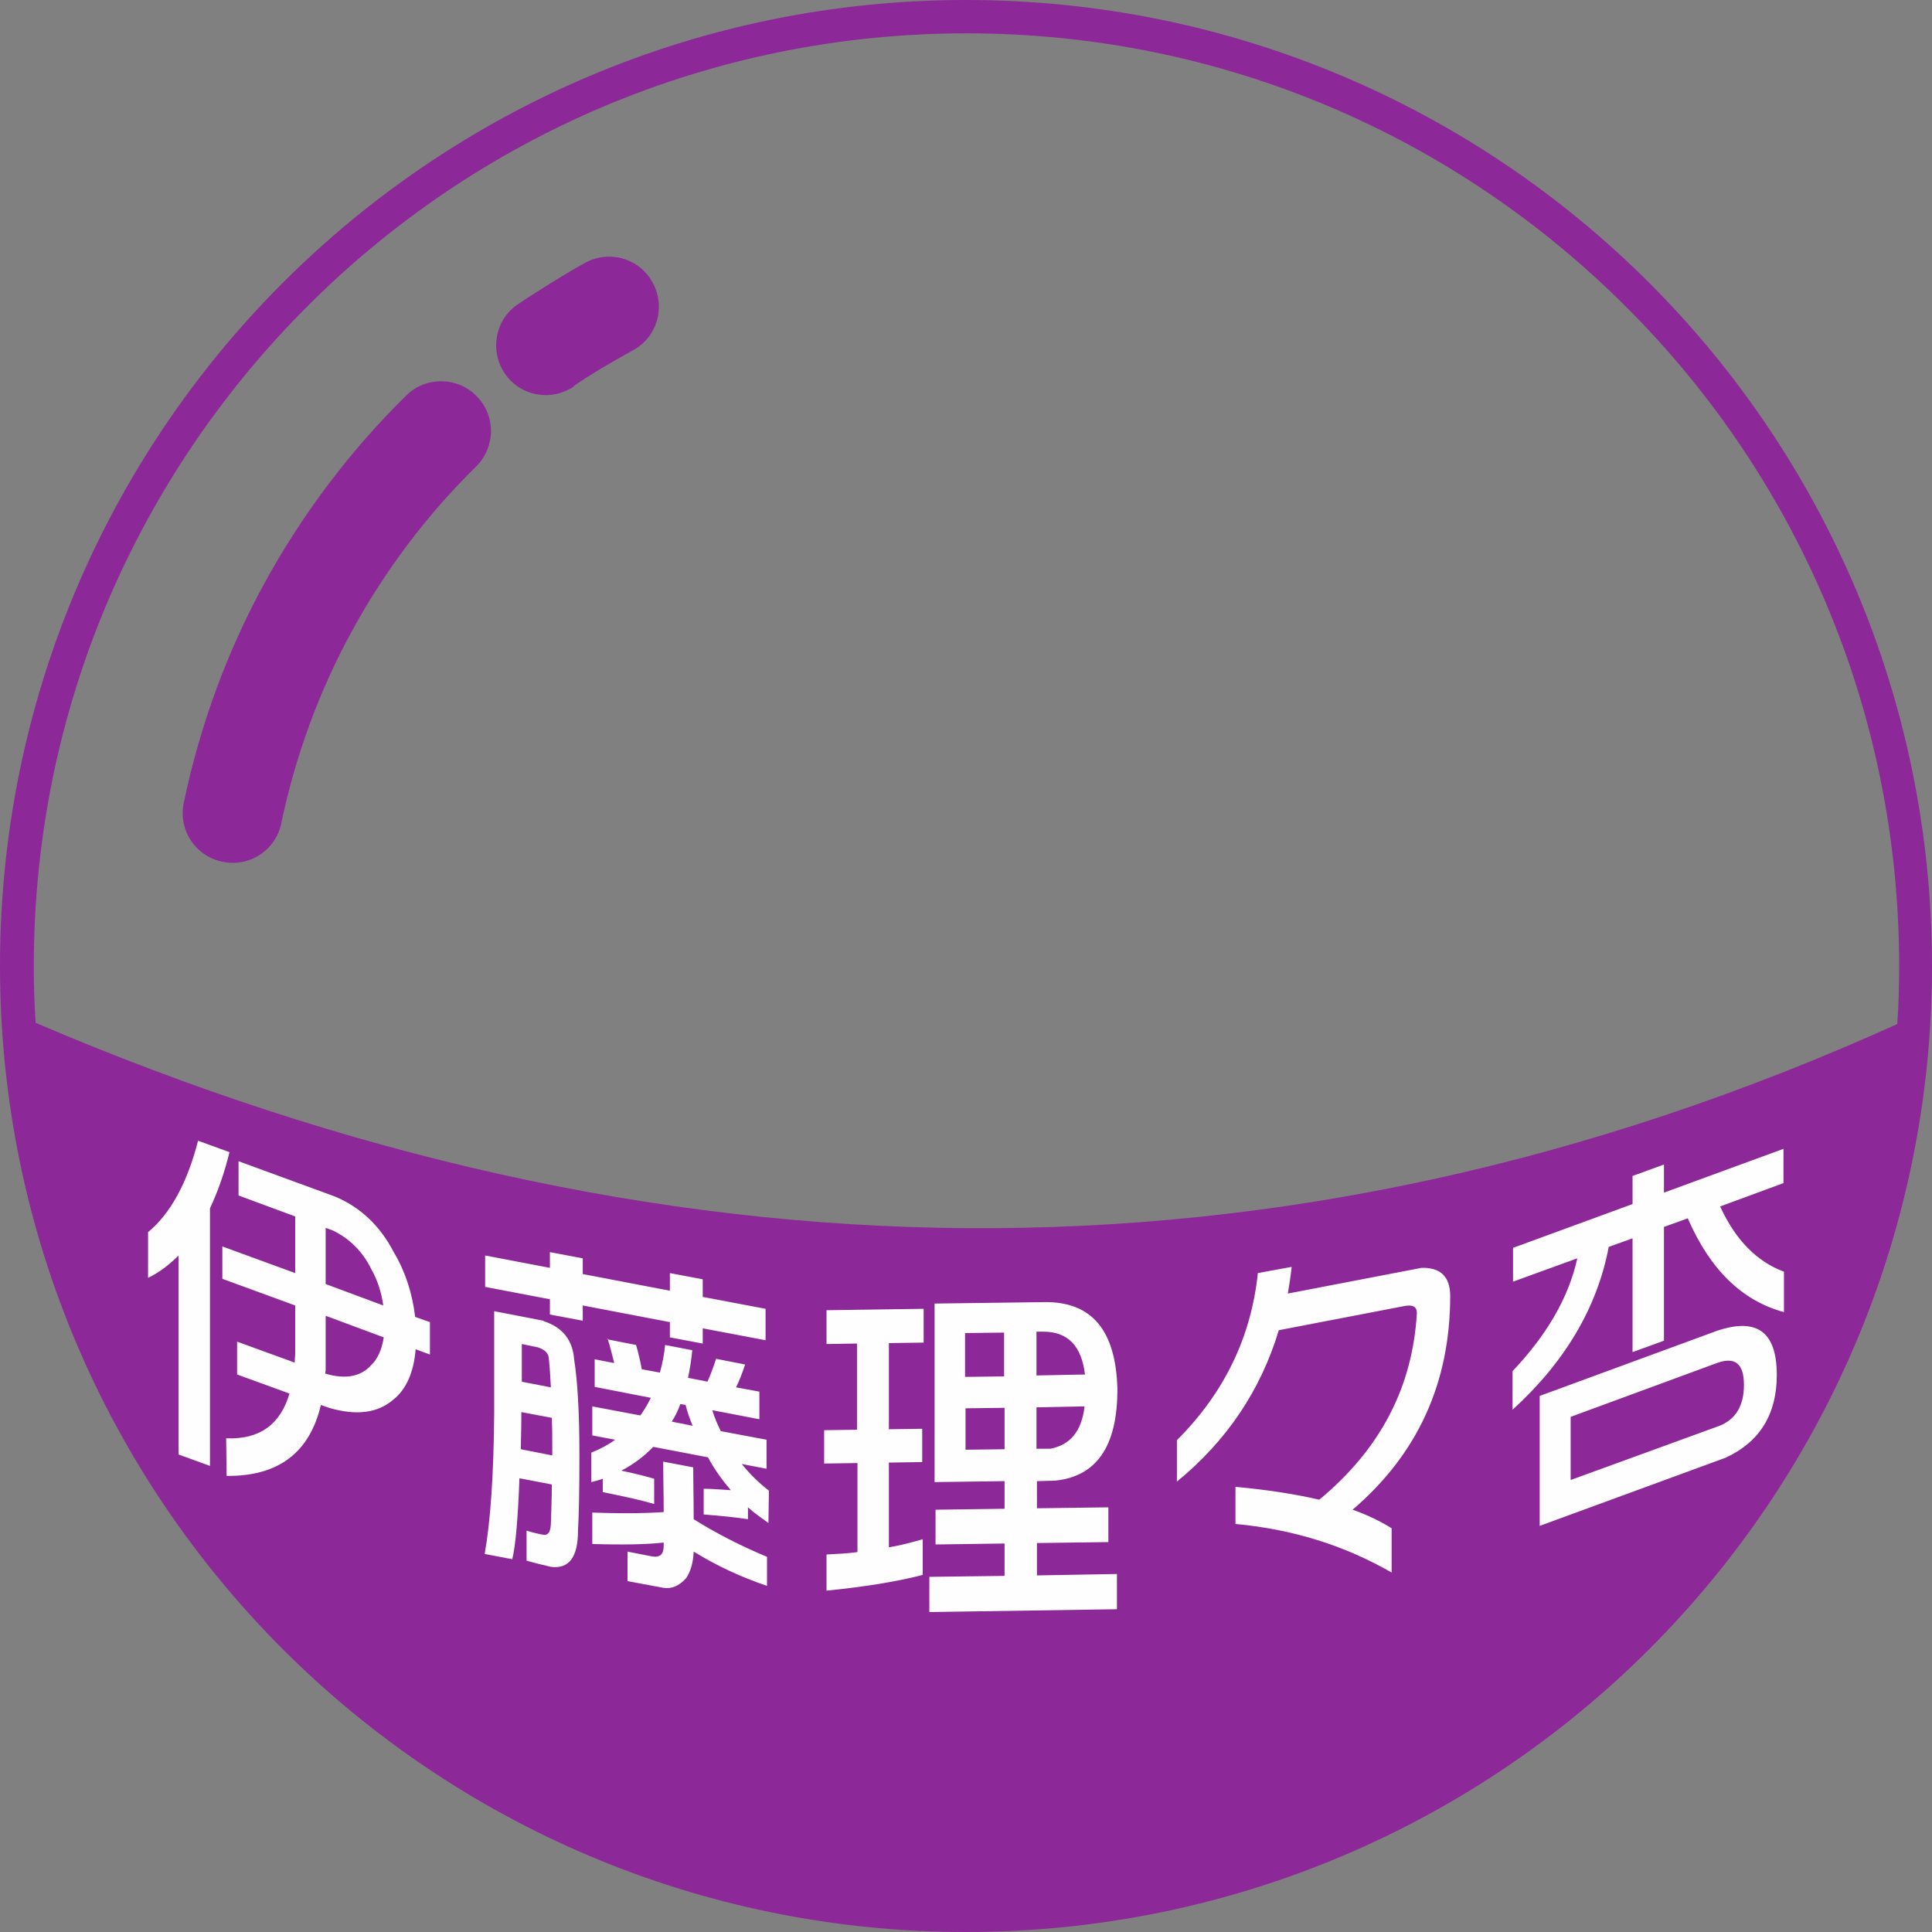 <?xml version="1.0" encoding="UTF-8"?>
<!DOCTYPE svg PUBLIC "-//W3C//DTD SVG 1.1//EN" "http://www.w3.org/Graphics/SVG/1.1/DTD/svg11.dtd">
<!-- Creator: CorelDRAW 2021.5 -->
<svg xmlns="http://www.w3.org/2000/svg" xml:space="preserve" width="100%" height="100%" version="1.1" style="shape-rendering:geometricPrecision; text-rendering:geometricPrecision; image-rendering:optimizeQuality; fill-rule:evenodd; clip-rule:evenodd"
viewBox="0 0 3986.84 3986.84"
 xmlns:xlink="http://www.w3.org/1999/xlink"
 xmlns:xodm="http://www.corel.com/coreldraw/odm/2003">
 <rect x="0" y="0" width="3986.84" height="3986.84" fill="#808080" stroke="none"/>
 <defs>
  <style type="text/css">
   <![CDATA[
    .fil0 {fill:none;fill-rule:nonzero}
    .fil1 {fill:#8C2898;fill-rule:nonzero}
    .fil2 {fill:#FEFEFE;fill-rule:nonzero}
   ]]>
  </style>
   <clipPath id="id0" style="clip-rule:nonzero">
    <path d="M72.71 2110.34c1281.13,548.21 2561.28,581.62 3842.41,2.95 2.95,-40.28 3.93,-79.58 3.93,-119.86 0,-531.52 -215.16,-1012.92 -563.93,-1360.71 -348.78,-348.78 -829.2,-563.93 -1360.71,-563.93 -531.52,0 -1012.92,215.16 -1360.71,563.93 -348.78,348.78 -563.93,829.2 -563.93,1360.71 0,39.3 0.99,78.6 3.93,117.89l-0.99 -0.98z"/>
   </clipPath>
    <clipPath id="id1">
     <path d="M504.9 2275.56c963.01,324.15 1925.59,351.15 2888.57,39.68l0 -1643.14c-12.6,-13.32 -25.38,-26.45 -38.35,-39.39 -348.78,-348.78 -829.2,-563.93 -1360.71,-563.93 -531.52,0 -1012.92,215.16 -1360.71,563.93 -45.25,45.25 -88.23,92.73 -128.79,142.23l0 1500.62z"/>
    </clipPath>
    <clipPath id="id2">
     <path d="M72.71 2110.34c1281.13,548.21 2561.28,581.62 3842.41,2.95 2.95,-40.28 3.93,-79.58 3.93,-119.86 0,-531.52 -215.16,-1012.92 -563.93,-1360.71 -348.78,-348.78 -829.2,-563.93 -1360.71,-563.93 -531.52,0 -1012.92,215.16 -1360.71,563.93 -348.78,348.78 -563.93,829.2 -563.93,1360.71 0,39.3 0.99,78.6 3.93,117.89l-0.99 -0.98z"/>
    </clipPath>
 </defs>
 <g id="Layer_x0020_1">
  <g>
  </g>
  <g style="clip-path:url(#id0)">
   <g id="_2682486713920">
   </g>
   <g style="clip-path:url(#id1)">
   </g>
   <g style="clip-path:url(#id2)">
   </g>
  </g>
  <path class="fil0" d="M72.71 2110.34c1281.13,548.21 2561.28,581.62 3842.41,2.95 2.95,-40.28 3.93,-79.58 3.93,-119.86 0,-531.52 -215.16,-1012.92 -563.93,-1360.71 -348.78,-348.78 -829.2,-563.93 -1360.71,-563.93 -531.52,0 -1012.92,215.16 -1360.71,563.93 -348.78,348.78 -563.93,829.2 -563.93,1360.71 0,39.3 0.99,78.6 3.93,117.89l-0.99 -0.98z"/>
  <path class="fil1" d="M1183.87 797.77c-47.15,31.44 -111.01,19.65 -142.46,-27.51 -31.44,-47.15 -19.65,-111.01 27.51,-142.46 21.62,-14.74 45.19,-29.47 68.77,-44.21 28.5,-17.68 52.07,-31.44 69.76,-41.26 50.1,-27.51 112.99,-8.84 139.51,41.26 27.51,50.1 8.84,112.99 -41.26,139.51 -26.52,14.74 -47.15,26.52 -61.9,35.37 -19.65,11.79 -40.28,24.56 -59.93,38.31l0 0.99zm809.55 -797.77c550.17,0 1049.27,223.02 1409.84,583.58 360.56,360.56 583.58,859.65 583.58,1409.84 0,550.17 -223.02,1049.27 -583.58,1409.84 -360.56,360.56 -859.65,583.58 -1409.84,583.58 -550.17,0 -1049.27,-223.02 -1409.84,-583.58 -360.56,-360.56 -583.58,-859.65 -583.58,-1409.84 0,-550.17 223.02,-1049.27 583.58,-1409.84 360.56,-360.56 859.65,-583.58 1409.84,-583.58zm-1920.71 2110.34c1281.13,548.21 2561.28,581.62 3842.41,2.95 2.95,-40.28 3.93,-79.58 3.93,-119.86 0,-531.52 -215.16,-1012.92 -563.93,-1360.71 -348.78,-348.78 -829.2,-563.93 -1360.71,-563.93 -531.52,0 -1012.92,215.16 -1360.71,563.93 -348.78,348.78 -563.93,829.2 -563.93,1360.71 0,39.3 0.99,78.6 3.93,117.89l-0.99 -0.98zm507.93 -411.65c-11.79,56.01 -65.82,91.37 -121.83,79.58 -56.01,-11.79 -91.37,-65.82 -79.58,-121.83 33.4,-159.15 89.4,-312.42 167.02,-453.9 77.61,-141.47 175.86,-272.14 291.79,-386.11 40.28,-40.28 106.11,-39.3 145.4,0.99 40.28,40.28 39.3,105.12 -0.99,145.4 -102.17,100.21 -187.65,214.17 -255.44,337.96 -67.79,123.79 -116.91,257.4 -146.39,396.91l0.01 1z"/>
  <path class="fil2" d="M492.23 2396.25l198.46 72.7c52.07,21.62 93.33,59.93 121.83,114.95 23.58,39.3 38.31,84.49 44.21,133.62l30.46 10.8 0 66.81 -29.47 -10.8c-3.93,48.14 -19.65,82.53 -45.19,103.16 -32.42,28.5 -76.64,34.39 -133.62,17.68l-16.7 -5.89c-23.58,99.23 -88.42,147.37 -194.53,146.39l-0.99 -77.61c68.77,2.95 112,-28.5 130.67,-92.36l-108.07 -39.3 0 -67.79 118.88 43.23c0,-6.88 0.99,-12.77 0.99,-19.65l0 -98.25 -150.31 -55.02 0 -66.81 150.31 55.02 0 -116.91 -116.91 -43.23 0 -70.74 0 -0.01zm179.79 136.56l0 116.91 118.88 44.21c-3.93,-27.51 -11.79,-52.07 -24.56,-74.66 -17.68,-36.35 -45.19,-63.86 -80.56,-80.56l-13.75 -4.91 0 -0.99zm0 183.72l0 110.04c0,2.95 -0.99,5.89 -0.99,7.86l6.88 1.96c38.31,9.83 67.79,2.95 87.44,-18.67 13.75,-12.77 22.6,-32.42 26.52,-57.97l-118.88 -44.21 -0.98 0.99zm-303.58 -125.76c-19.65,19.65 -40.28,35.37 -62.88,46.18l0 -94.32c45.19,-37.34 80.56,-100.21 103.16,-188.64l64.85 23.58c-10.8,44.21 -24.56,82.53 -40.28,115.93l0 531.52 -64.85 -23.58 0 -410.66zm632.71 0l133.62 25.55 0 -32.42 67.79 12.77 0 32.42 179.79 34.39 0 -36.35 67.79 12.77 0 36.35 129.68 24.56 0 64.85 -129.68 -24.56 0 31.44 -67.79 -12.77 0 -31.44 -179.79 -34.39 0 31.44 -67.79 -12.77 0 -31.44 -133.62 -25.55 0 -64.85zm120.84 135.57c39.3,12.77 59.93,39.3 62.88,79.58 6.88,43.23 10.8,109.05 10.8,195.51 0,72.7 -0.99,124.77 -2.95,157.19 0,55.02 -18.67,79.58 -56.01,74.66 -16.7,-3.93 -33.4,-7.86 -50.1,-12.77l0 -61.9c12.77,3.93 24.56,6.88 36.35,8.84 8.84,0 12.77,-6.88 13.75,-21.62 0.99,-28.5 1.96,-56.01 1.96,-82.53l-66.81 -12.77c-2.95,82.53 -7.86,138.52 -14.74,167.02l-56.98 -10.8c11.79,-65.82 18.67,-162.11 19.65,-289.82l0 -211.23 101.2 19.65 1 0.99zm-47.16 264.29l64.85 12.77c0,-2.95 0,-4.91 0,-7.86 0,-24.56 0,-48.14 -0.99,-69.76l-62.88 -11.79 0 13.75c0,21.62 -0.99,42.25 -0.99,62.88l0.01 0.01zm0.99 -139.51l60.91 11.79c-0.99,-19.65 -1.96,-38.31 -3.93,-56.98 0,-12.77 -7.86,-20.63 -22.6,-25.55l-33.4 -6.88 0 77.61 -0.99 0zm176.85 -87.44l59.93 11.79c4.91,16.7 8.84,34.39 11.79,50.1l37.34 6.88c4.91,-17.68 8.84,-36.35 10.8,-56.98l56.01 10.8c-1.96,20.63 -4.91,39.3 -8.84,56.98l40.28 7.86c6.88,-15.72 12.77,-31.44 17.68,-47.15l59.93 11.79c-5.89,17.68 -11.79,33.4 -18.67,47.15l48.14 8.84 0 56.98 -97.26 -18.67c4.91,15.72 10.8,29.47 17.68,43.23l94.32 17.68 0 59.93 -51.09 -9.83c15.72,19.65 34.39,38.31 56.01,55.02l-0.99 66.81c-14.74,-10.8 -29.47,-20.63 -42.25,-32.42l0 24.56c-24.56,-3.93 -55.02,-6.88 -91.37,-9.83l0 -53.05c18.67,0 37.34,1.96 56.01,2.95 -17.68,-20.63 -33.4,-42.25 -47.15,-67.79l-112.99 -21.62c-18.67,19.65 -41.26,36.35 -65.82,49.13 28.5,5.89 51.09,11.79 67.79,16.7l0 52.07c-22.6,-6.88 -57.97,-14.74 -106.11,-24.56l0 -27.51c-7.86,2.95 -15.72,4.91 -23.58,6.88l0 -60.91c17.68,-6.88 34.39,-15.72 49.13,-26.52l-47.15 -8.84 0 -59.93 99.23 18.67c7.86,-10.8 14.74,-22.6 21.62,-36.35l-115.93 -22.6 0 -56.98 40.28 7.86c-3.93,-15.72 -7.86,-32.42 -13.75,-51.09l-1 1.95zm176.84 178.81c-5.89,-13.75 -10.8,-27.51 -14.74,-43.23l-10.8 -1.96c-4.91,13.75 -10.8,25.55 -17.68,36.35l44.21 8.84 -0.99 0zm-59.92 177.82c0,-33.4 -0.99,-68.77 -0.99,-104.14l61.9 11.79c0,33.4 0.99,68.77 0.99,107.09 47.15,29.47 97.26,55.02 151.3,77.61l0 59.93c-55.02,-18.67 -105.12,-42.25 -151.3,-70.74 -0.99,23.58 -6.88,42.25 -15.72,55.02 -14.74,15.72 -29.47,22.6 -47.15,19.65l-73.69 -13.75 0 -60.91 50.1 9.83c16.7,2.95 24.56,-3.93 24.56,-21.62 0,-1.96 0,-4.91 0,-6.88 -34.39,3.93 -83.5,4.91 -147.37,2.95l0 -64.85c52.07,1.96 101.2,1.96 147.37,-0.99zm330.1 -168.98l68.77 -0.99 0 -177.82 -62.88 0.99 0 -69.76 200.42 -2.95 0 69.76 -71.72 0.99 0 177.82 68.77 -0.99 0 68.77 -68.77 0.99 0 174.88c23.58,-3.93 46.18,-9.83 69.76,-16.7l0 73.69c-53.05,13.75 -119.86,24.56 -198.46,32.42l0 -74.66c20.63,-0.99 42.25,-1.96 63.86,-4.91l0 -183.72 -68.77 0.99 0 -68.77 -0.98 -0.01zm292.77 -45.19l0 85.48 80.56 -0.99 0 -85.48 -80.56 0.99zm80.56 150.31l-144.42 1.96 0 -368.42 224.99 -2.95c99.23,-1.96 149.34,57.97 152.28,179.79 0,116.91 -42.25,179.79 -128.71,188.64l-37.34 0.99 0 56.01 147.37 -1.96 0 71.72 -147.37 1.96 0 66.81 165.06 -2.95 0 72.7 -387.09 5.89 0 -72.7 155.23 -1.96 0 -66.81 -142.46 1.96 0 -71.72 142.46 -1.96 0 -56.01 0.01 -0.98zm66.81 -66.81l27.51 0c41.26,-7.86 64.85,-36.35 70.74,-87.44l-99.23 1.96 0 85.48 0.99 0zm99.22 -152.28c-6.88,-59.93 -35.37,-89.4 -86.45,-89.4l-13.75 0 0 90.38 99.23 -1.96 0.98 0.99zm-167.02 -87.44l-80.56 0.99 0 90.38 80.56 -0.99 0 -90.38zm477.48 318.32c64.85,5.89 121.83,14.74 172.91,26.52 125.76,-104.14 192.56,-231.86 201.41,-385.13 0,-12.77 -7.86,-17.68 -24.56,-14.74l-260.35 50.1c-37.34,123.79 -107.09,227.93 -210.25,312.42l0 -85.48c98.25,-98.25 153.26,-213.2 167.02,-344.84l69.76 -12.77c-1.96,18.67 -4.91,37.34 -7.86,55.02l276.07 -53.05c39.3,-0.99 58.95,18.67 58.95,57.97 0,178.81 -66.81,326.17 -201.41,441.12 30.46,10.8 56.98,23.58 80.56,38.31l0 91.37c-97.26,-56.01 -204.36,-89.4 -322.25,-100.21l0 -77.61 0 1zm572.77 -493.19l246.6 -90.38 0 -57.97 64.85 -23.58 0 57.97 246.6 -90.38 0 70.74 -130.67 48.14c31.44,68.77 75.65,113.96 131.65,134.6l0 83.5c-86.45,-23.58 -152.28,-87.44 -198.46,-193.54l-49.13 17.68 0 234.81 -64.85 23.58 0 -234.81 -49.13 17.68c-23.58,124.77 -90.38,237.76 -198.46,336l0 -79.58c70.74,-74.66 115.93,-152.28 133.62,-232.84l-132.63 48.14 0 -70.74 0.01 0.98zm421.48 170.95c82.53,-27.51 122.8,2.95 122.8,91.37 0,81.54 -35.37,138.52 -106.11,170.95l-383.17 140.5 0 -268.21 366.46 -134.6 0.01 0zm-303.58 308.49l307.52 -112c33.4,-12.77 51.09,-41.26 51.09,-84.49 0,-44.21 -18.67,-58.95 -56.01,-45.19l-301.61 111.01 0 130.67 -0.99 0z"/>
 </g>
</svg>
